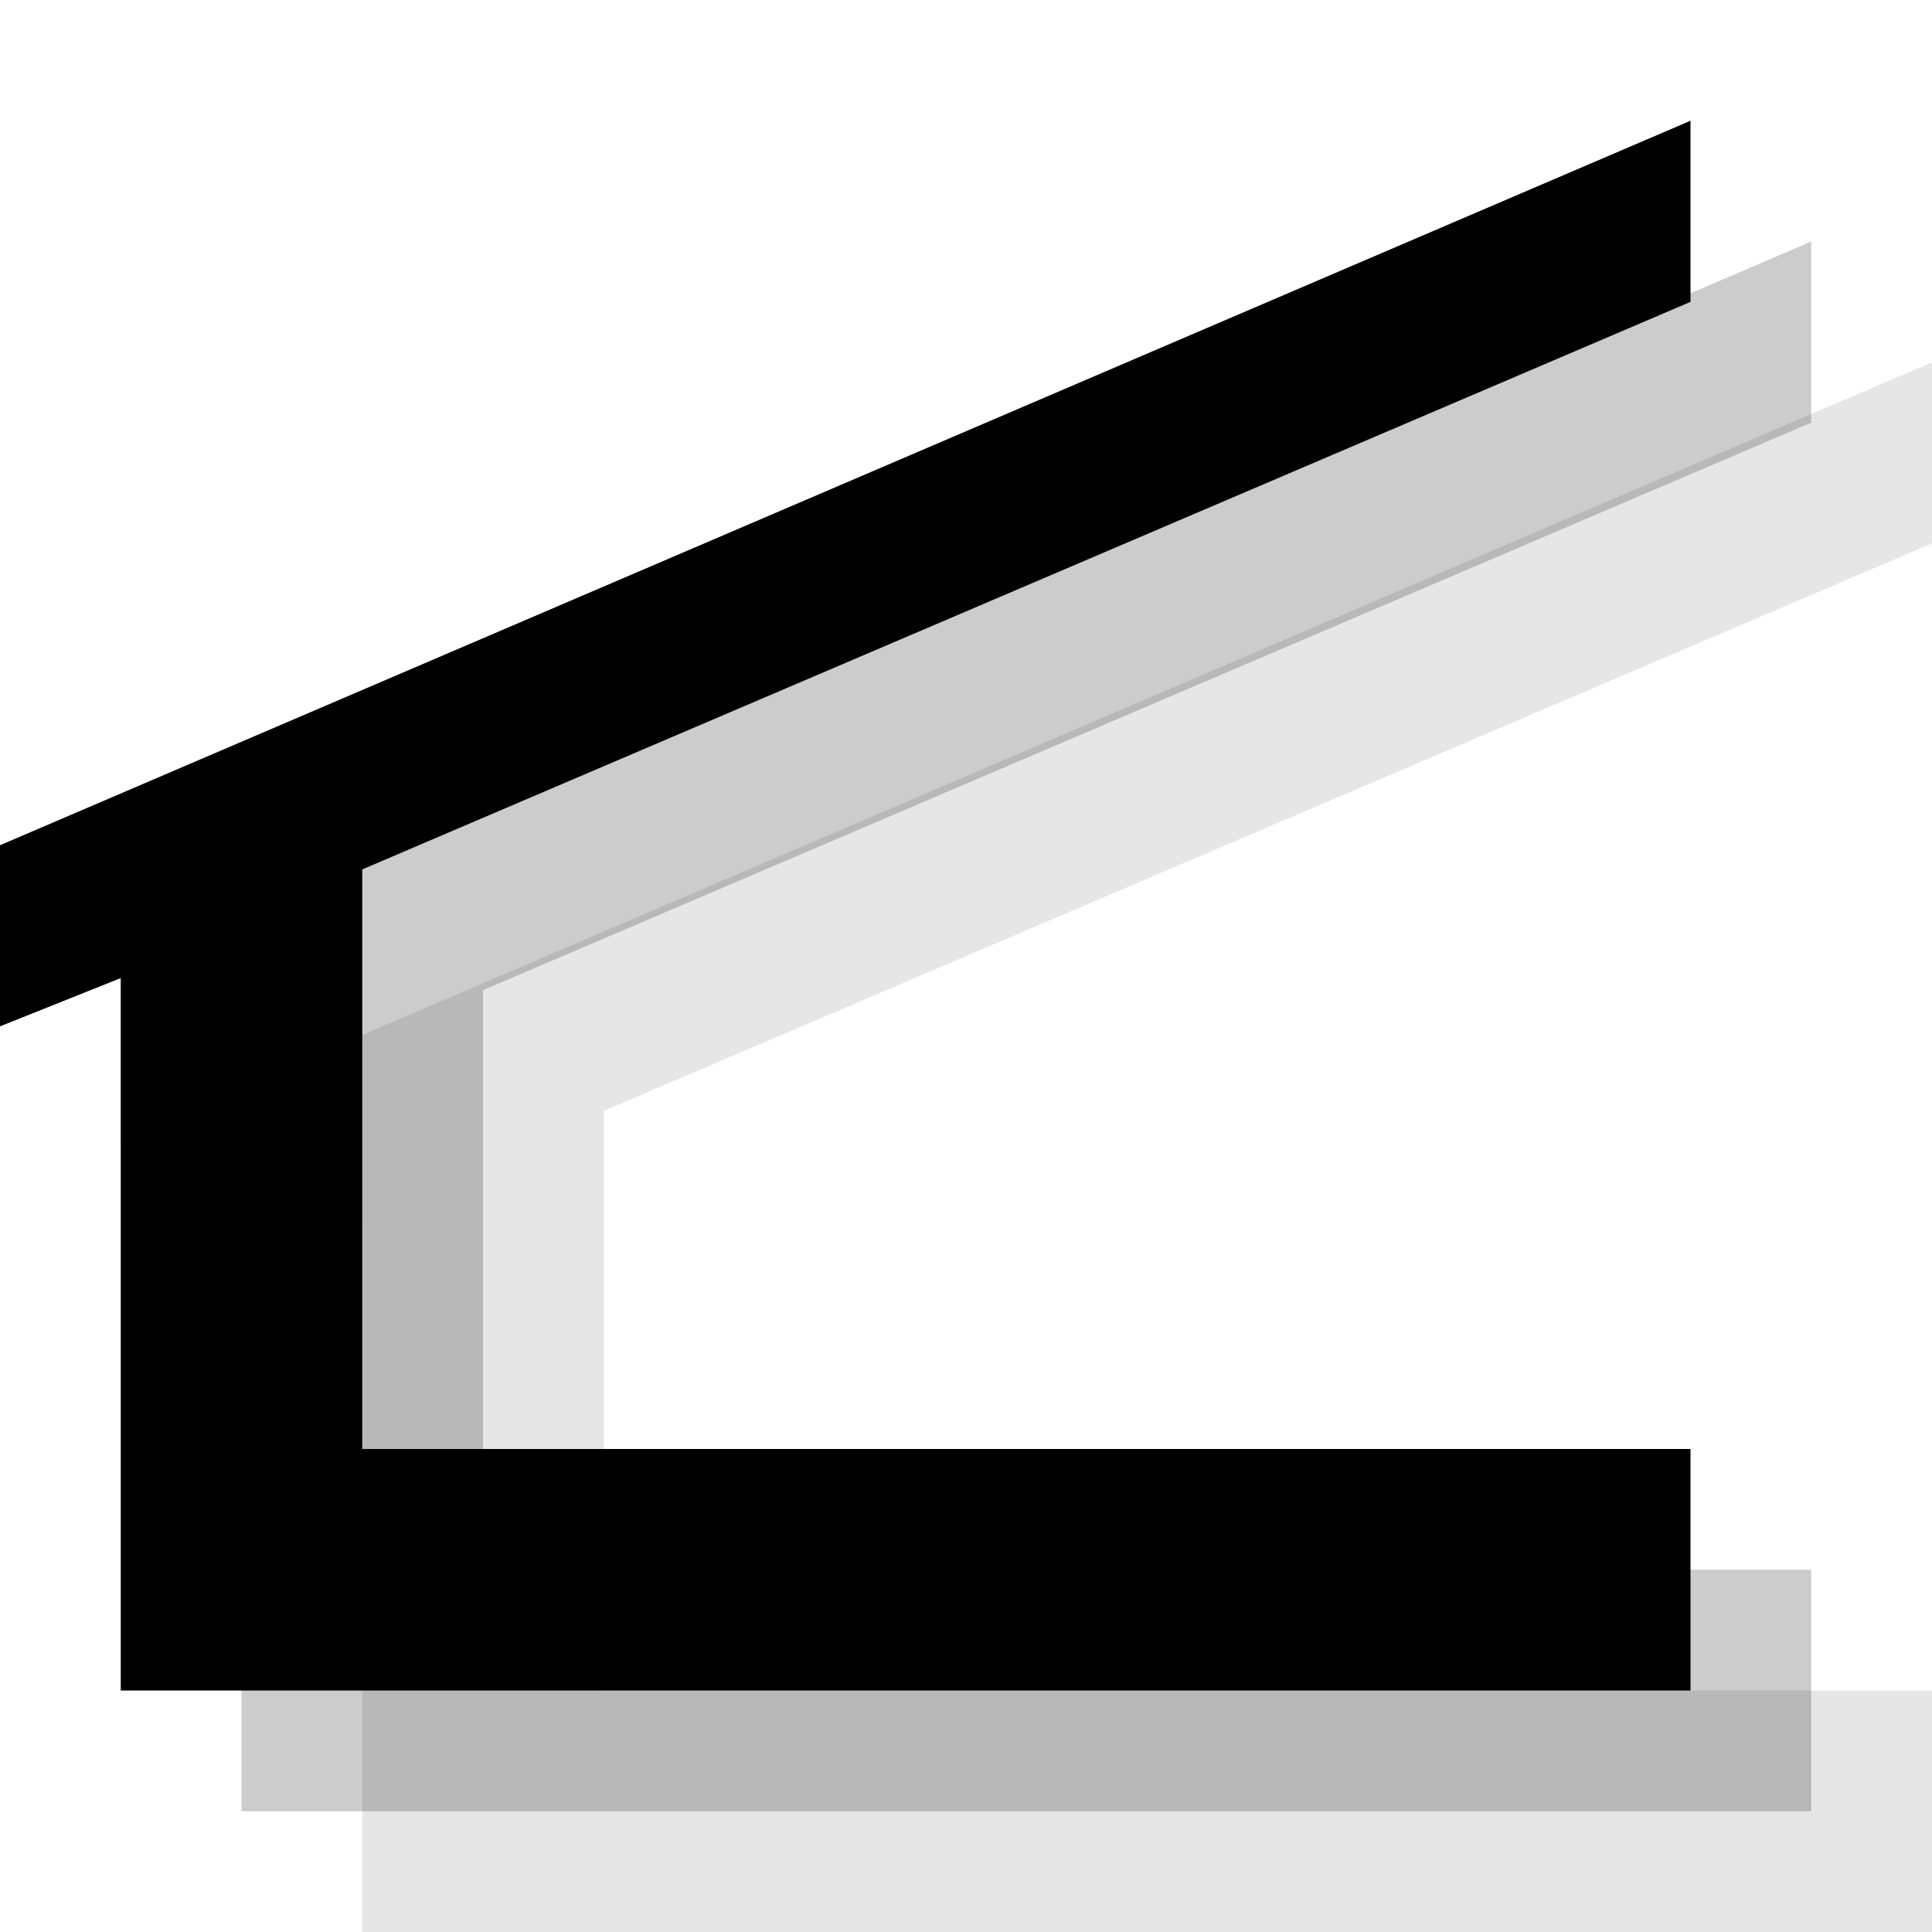 <?xml version="1.0" encoding="utf-8"?>
<!-- Generator: Adobe Illustrator 18.1.1, SVG Export Plug-In . SVG Version: 6.00 Build 0)  -->
<svg version="1.1" id="Icons" xmlns="http://www.w3.org/2000/svg" xmlns:xlink="http://www.w3.org/1999/xlink" x="0px" y="0px"
	 viewBox="0 0 16 16" enable-background="new 0 0 16 16" xml:space="preserve">
<g opacity="0.1">
	<polygon points="16,4.5 16,3 2,9 2,10.5 3,10.1 3,14 3,15 3,16 16,16 16,14 5,14 5,9.2 	"/>
</g>
<g opacity="0.2">
	<polygon points="15,3.5 15,2 1,8 1,9.5 2,9.1 2,13 2,14 2,15 15,15 15,13 4,13 4,8.2 	"/>
</g>
<g>
	<polygon points="14,2.5 14,1 0,7 0,8.5 1,8.1 1,12 1,13 1,14 14,14 14,12 3,12 3,7.2 	"/>
</g>
</svg>
